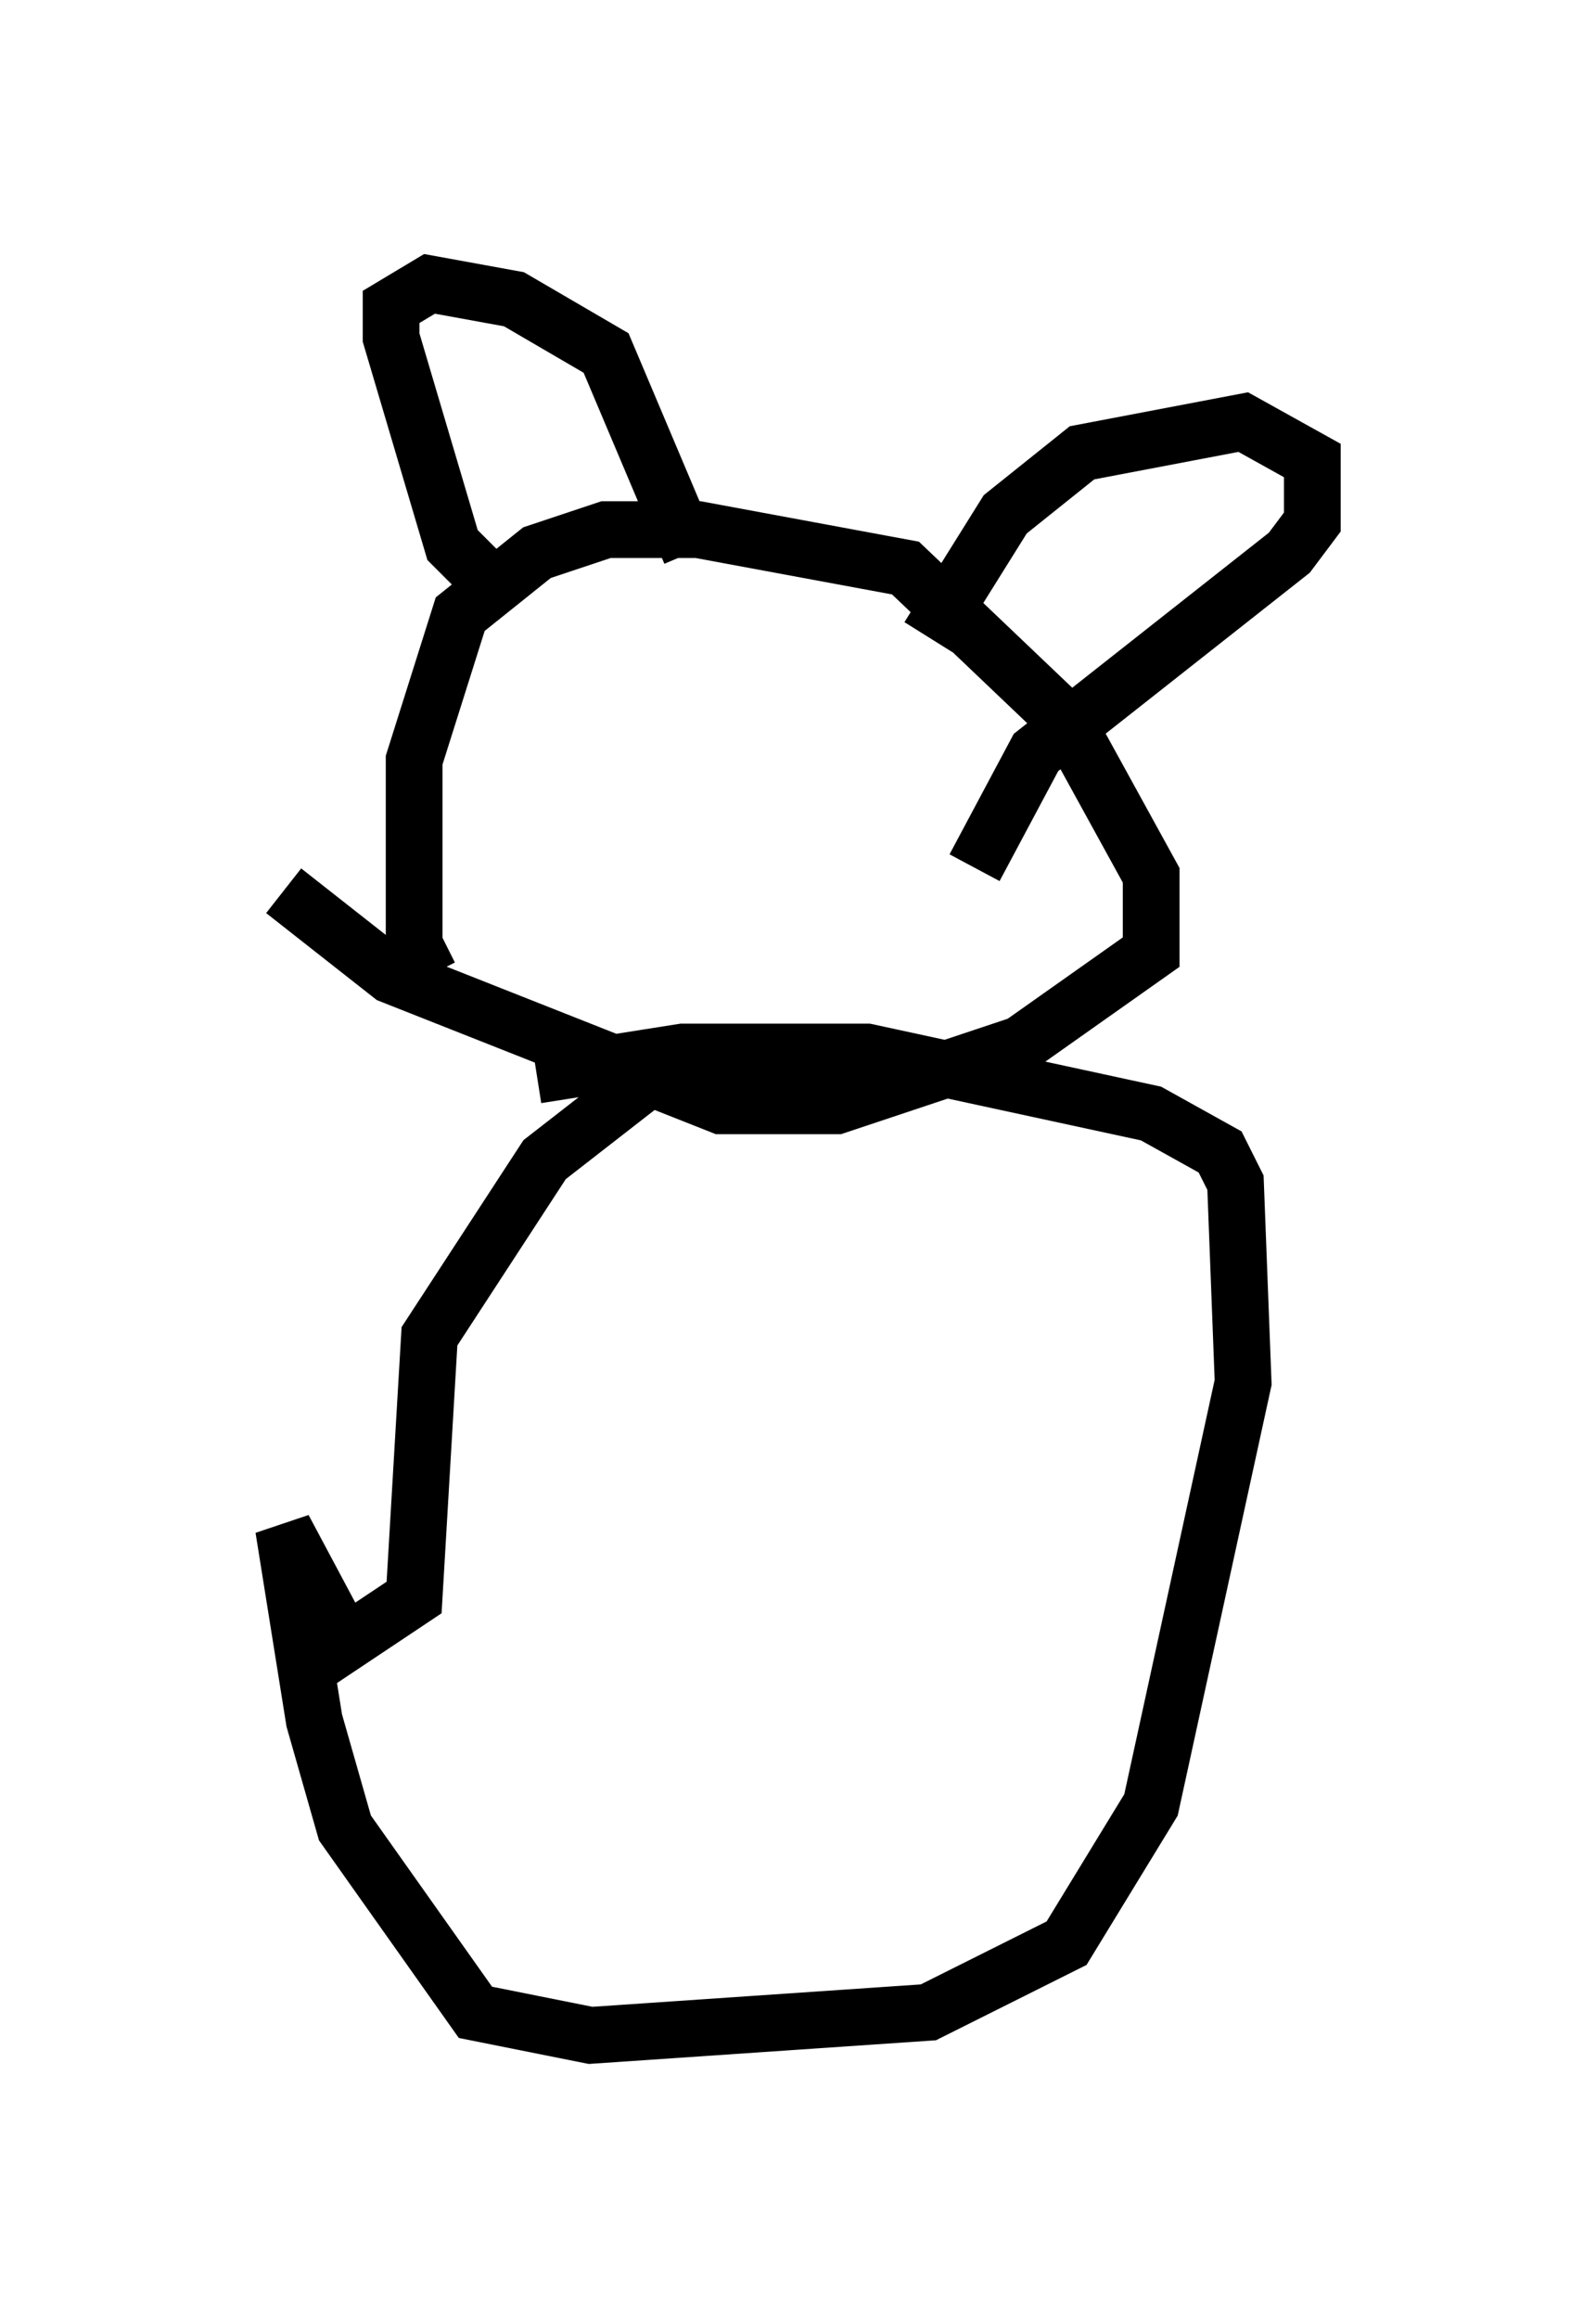 <?xml version="1.0" encoding="utf-8" ?>
<svg baseProfile="full" height="40.852" version="1.1" width="28.132" xmlns="http://www.w3.org/2000/svg" xmlns:ev="http://www.w3.org/2001/xml-events" xmlns:xlink="http://www.w3.org/1999/xlink"><defs /><rect fill="white" height="40.852" width="28.132" x="0" y="0" /><path d="M8.654, 14.066 m-1.083, 3.112 l-0.271, -0.541 0.0, -3.248 l0.812, -2.571 1.353, -1.083 l1.218, -0.406 1.624, 0.0 l3.654, 0.677 2.842, 2.706 l1.488, 2.706 0.0, 1.353 l-2.3, 1.624 -3.248, 1.083 l-2.03, 0.0 -5.819, -2.3 l-1.894, -1.488 m3.789, -5.277 l-0.812, -0.812 -1.083, -3.654 l0.0, -0.541 0.677, -0.406 l1.488, 0.271 1.624, 0.947 l1.488, 3.518 m4.195, 1.488 l1.353, -2.165 1.353, -1.083 l2.842, -0.541 1.218, 0.677 l0.0, 1.083 -0.406, 0.541 l-4.465, 3.518 -1.083, 2.03 m-5.142, 3.248 l-2.436, 1.894 -2.03, 3.112 l-0.271, 4.601 -1.218, 0.812 l-1.083, -2.03 0.541, 3.383 l0.541, 1.894 2.3, 3.248 l2.03, 0.406 5.954, -0.406 l2.436, -1.218 1.488, -2.436 l1.624, -7.442 -0.135, -3.518 l-0.271, -0.541 -1.218, -0.677 l-5.007, -1.083 -3.248, 0.0 l-2.571, 0.406 " fill="none" stroke="black" stroke-width="1" /></svg>
